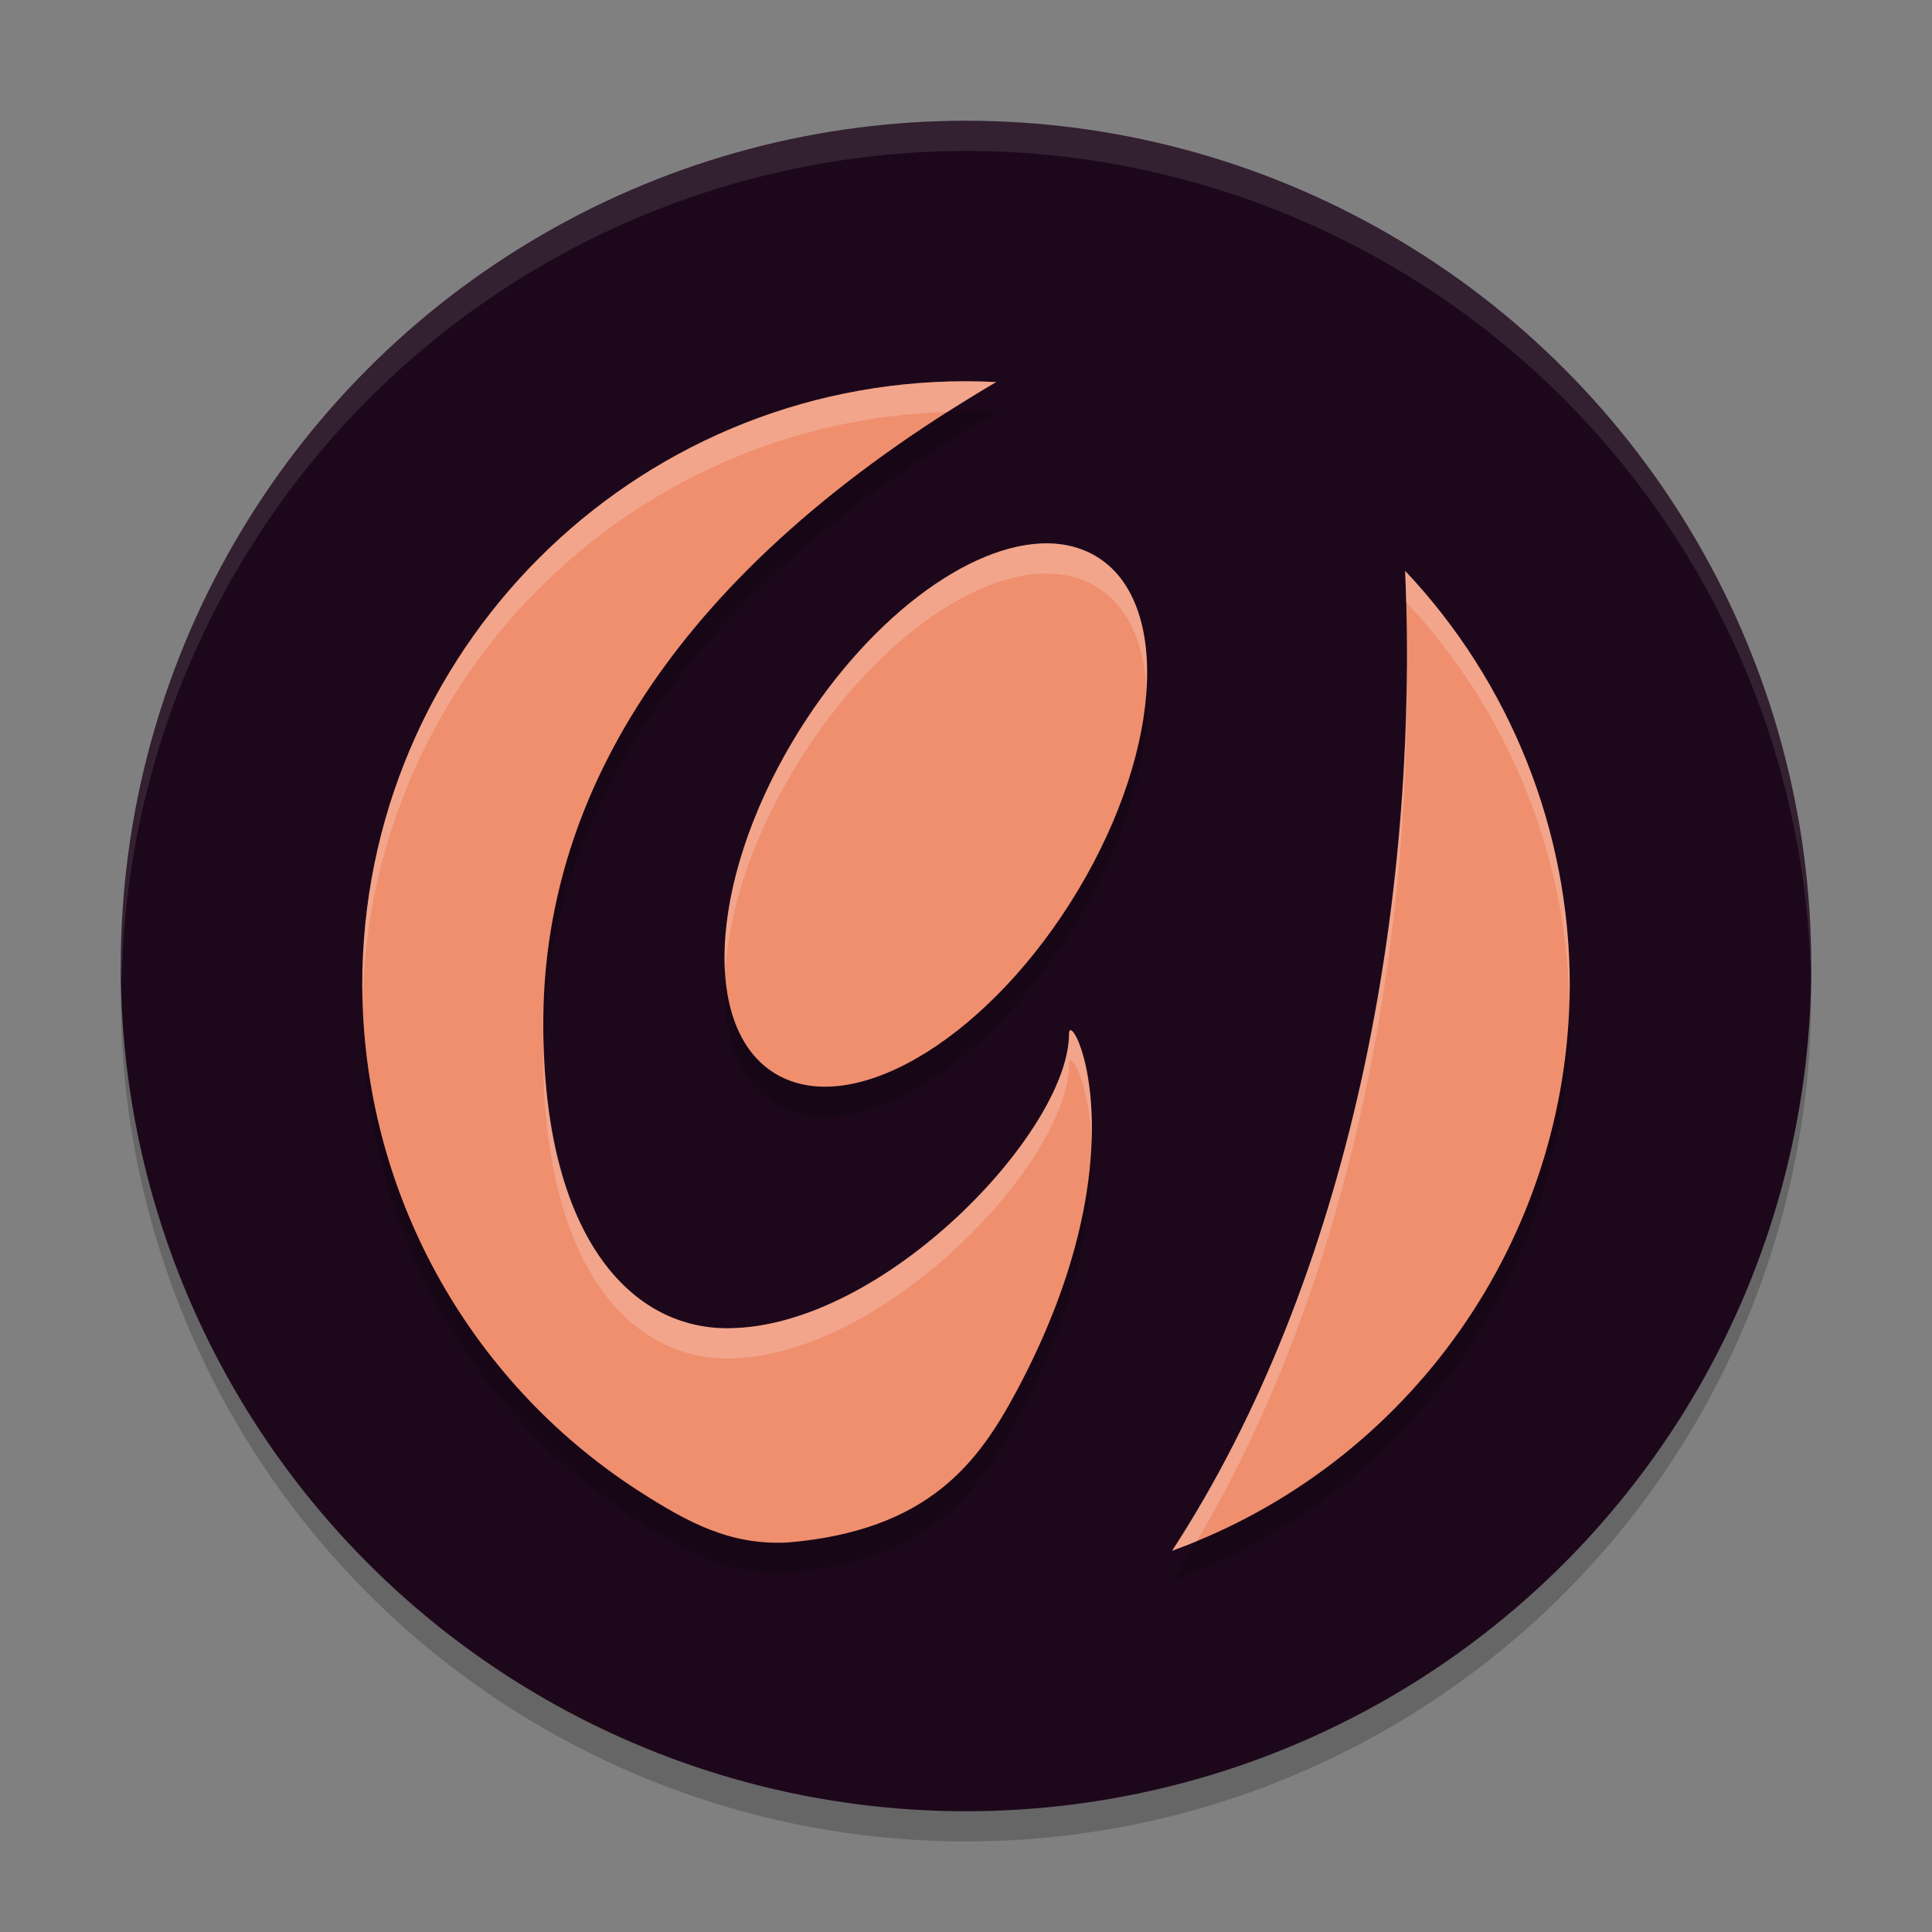 <svg xmlns="http://www.w3.org/2000/svg" width="64" height="64" version="1.1">
 <rect width="100%" height="100%" fill="#808080" stroke="none"/>
 <circle style="opacity:0.2" cx="32" cy="33" r="28"/>
 <circle style="fill:#1d081b" cx="32" cy="32" r="28"/>
 <path style="opacity:0.2" d="m 32,13.629 c -11.046,0 -20,8.954 -20,20 0.017,6.84 3.513,13.097 9.105,16.727 1.731,1.117 3.097,1.831 4.984,1.742 4.695,-0.394 6.335,-2.678 7.586,-5.016 4.296,-8.026 1.742,-12.805 1.738,-11.828 C 35.401,38.474 29.288,44.955 24.141,45 20.72,45.03 17.903,41.669 18,34.617 18.1,27.31 22.351,19.904 33,13.656 32.666,13.639 32.334,13.63 32,13.629 Z M 34.766,19 c -2.671,-0.065 -6.155,2.615 -8.492,6.531 -2.852,4.779 -3.047,9.758 -0.438,11.121 2.61,1.362 7.039,-1.409 9.891,-6.188 2.852,-4.779 3.047,-9.754 0.438,-11.117 C 35.751,19.132 35.281,19.013 34.766,19 Z m 11.781,0.91 C 47.021,30.903 44.738,43.292 38.828,52.371 46.717,49.506 51.977,42.022 52,33.629 51.998,28.529 50.047,23.62 46.547,19.91 Z"/>
 <path style="fill:#ef8f6e" d="m 32,12.629 c -11.046,0 -20,8.954 -20,20 0.017,6.84 3.513,13.097 9.105,16.727 1.731,1.117 3.097,1.831 4.984,1.742 4.695,-0.394 6.335,-2.678 7.586,-5.016 4.296,-8.026 1.742,-12.805 1.738,-11.828 C 35.401,37.474 29.288,43.955 24.141,44 20.72,44.03 17.903,40.669 18,33.617 18.1,26.31 22.351,18.904 33,12.656 32.666,12.639 32.334,12.63 32,12.629 Z M 34.766,18 c -2.671,-0.065 -6.155,2.615 -8.492,6.531 -2.852,4.779 -3.047,9.758 -0.438,11.121 2.61,1.362 7.039,-1.409 9.891,-6.188 2.852,-4.779 3.047,-9.754 0.438,-11.117 C 35.751,18.132 35.281,18.013 34.766,18 Z m 11.781,0.91 C 47.021,29.903 44.738,42.292 38.828,51.371 46.717,48.506 51.977,41.022 52,32.629 51.998,27.529 50.047,22.62 46.547,18.91 Z"/>
 <path style="opacity:0.1;fill:#ffffff" d="M 32 4 A 28 28 0 0 0 4 32 A 28 28 0 0 0 4.033 32.482 A 28 28 0 0 1 32 5 A 28 28 0 0 1 59.982 32.242 A 28 28 0 0 0 60 32 A 28 28 0 0 0 32 4 z"/>
 <path style="fill:#ffffff;opacity:0.2" d="M 32 12.629 C 20.954 12.629 12 21.583 12 32.629 C 12 32.77 12.01 32.91 12.014 33.051 C 12.315 22.474 20.824 13.958 31.398 13.645 C 31.919 13.313 32.445 12.982 33 12.656 C 32.666 12.639 32.334 12.63 32 12.629 z M 34.766 18 C 32.094 17.935 28.611 20.615 26.273 24.531 C 24.644 27.262 23.886 30.055 24.02 32.205 C 24.133 30.225 24.886 27.856 26.273 25.531 C 28.611 21.615 32.094 18.935 34.766 19 C 35.281 19.013 35.751 19.132 36.164 19.348 C 37.282 19.932 37.88 21.182 37.98 22.793 C 38.1 20.703 37.504 19.048 36.164 18.348 C 35.751 18.132 35.281 18.013 34.766 18 z M 46.547 18.91 C 46.562 19.251 46.565 19.598 46.574 19.941 C 49.947 23.531 51.869 28.238 51.988 33.152 C 51.993 32.978 52 32.804 52 32.629 C 51.998 27.529 50.047 22.62 46.547 18.91 z M 46.6 21.84 C 46.584 32.057 44.218 43.09 38.828 51.371 C 39.103 51.271 39.374 51.166 39.643 51.055 C 44.623 42.662 46.735 31.804 46.6 21.84 z M 35.475 34.129 C 35.437 34.121 35.414 34.162 35.414 34.254 C 35.401 37.474 29.288 43.955 24.141 44 C 20.854 44.029 18.133 40.917 18.01 34.42 C 18.008 34.486 18.001 34.551 18 34.617 C 17.903 41.669 20.72 45.03 24.141 45 C 29.288 44.955 35.401 38.474 35.414 35.254 C 35.416 34.765 36.056 35.715 36.158 37.791 C 36.237 35.486 35.666 34.167 35.475 34.129 z"/>
</svg>
